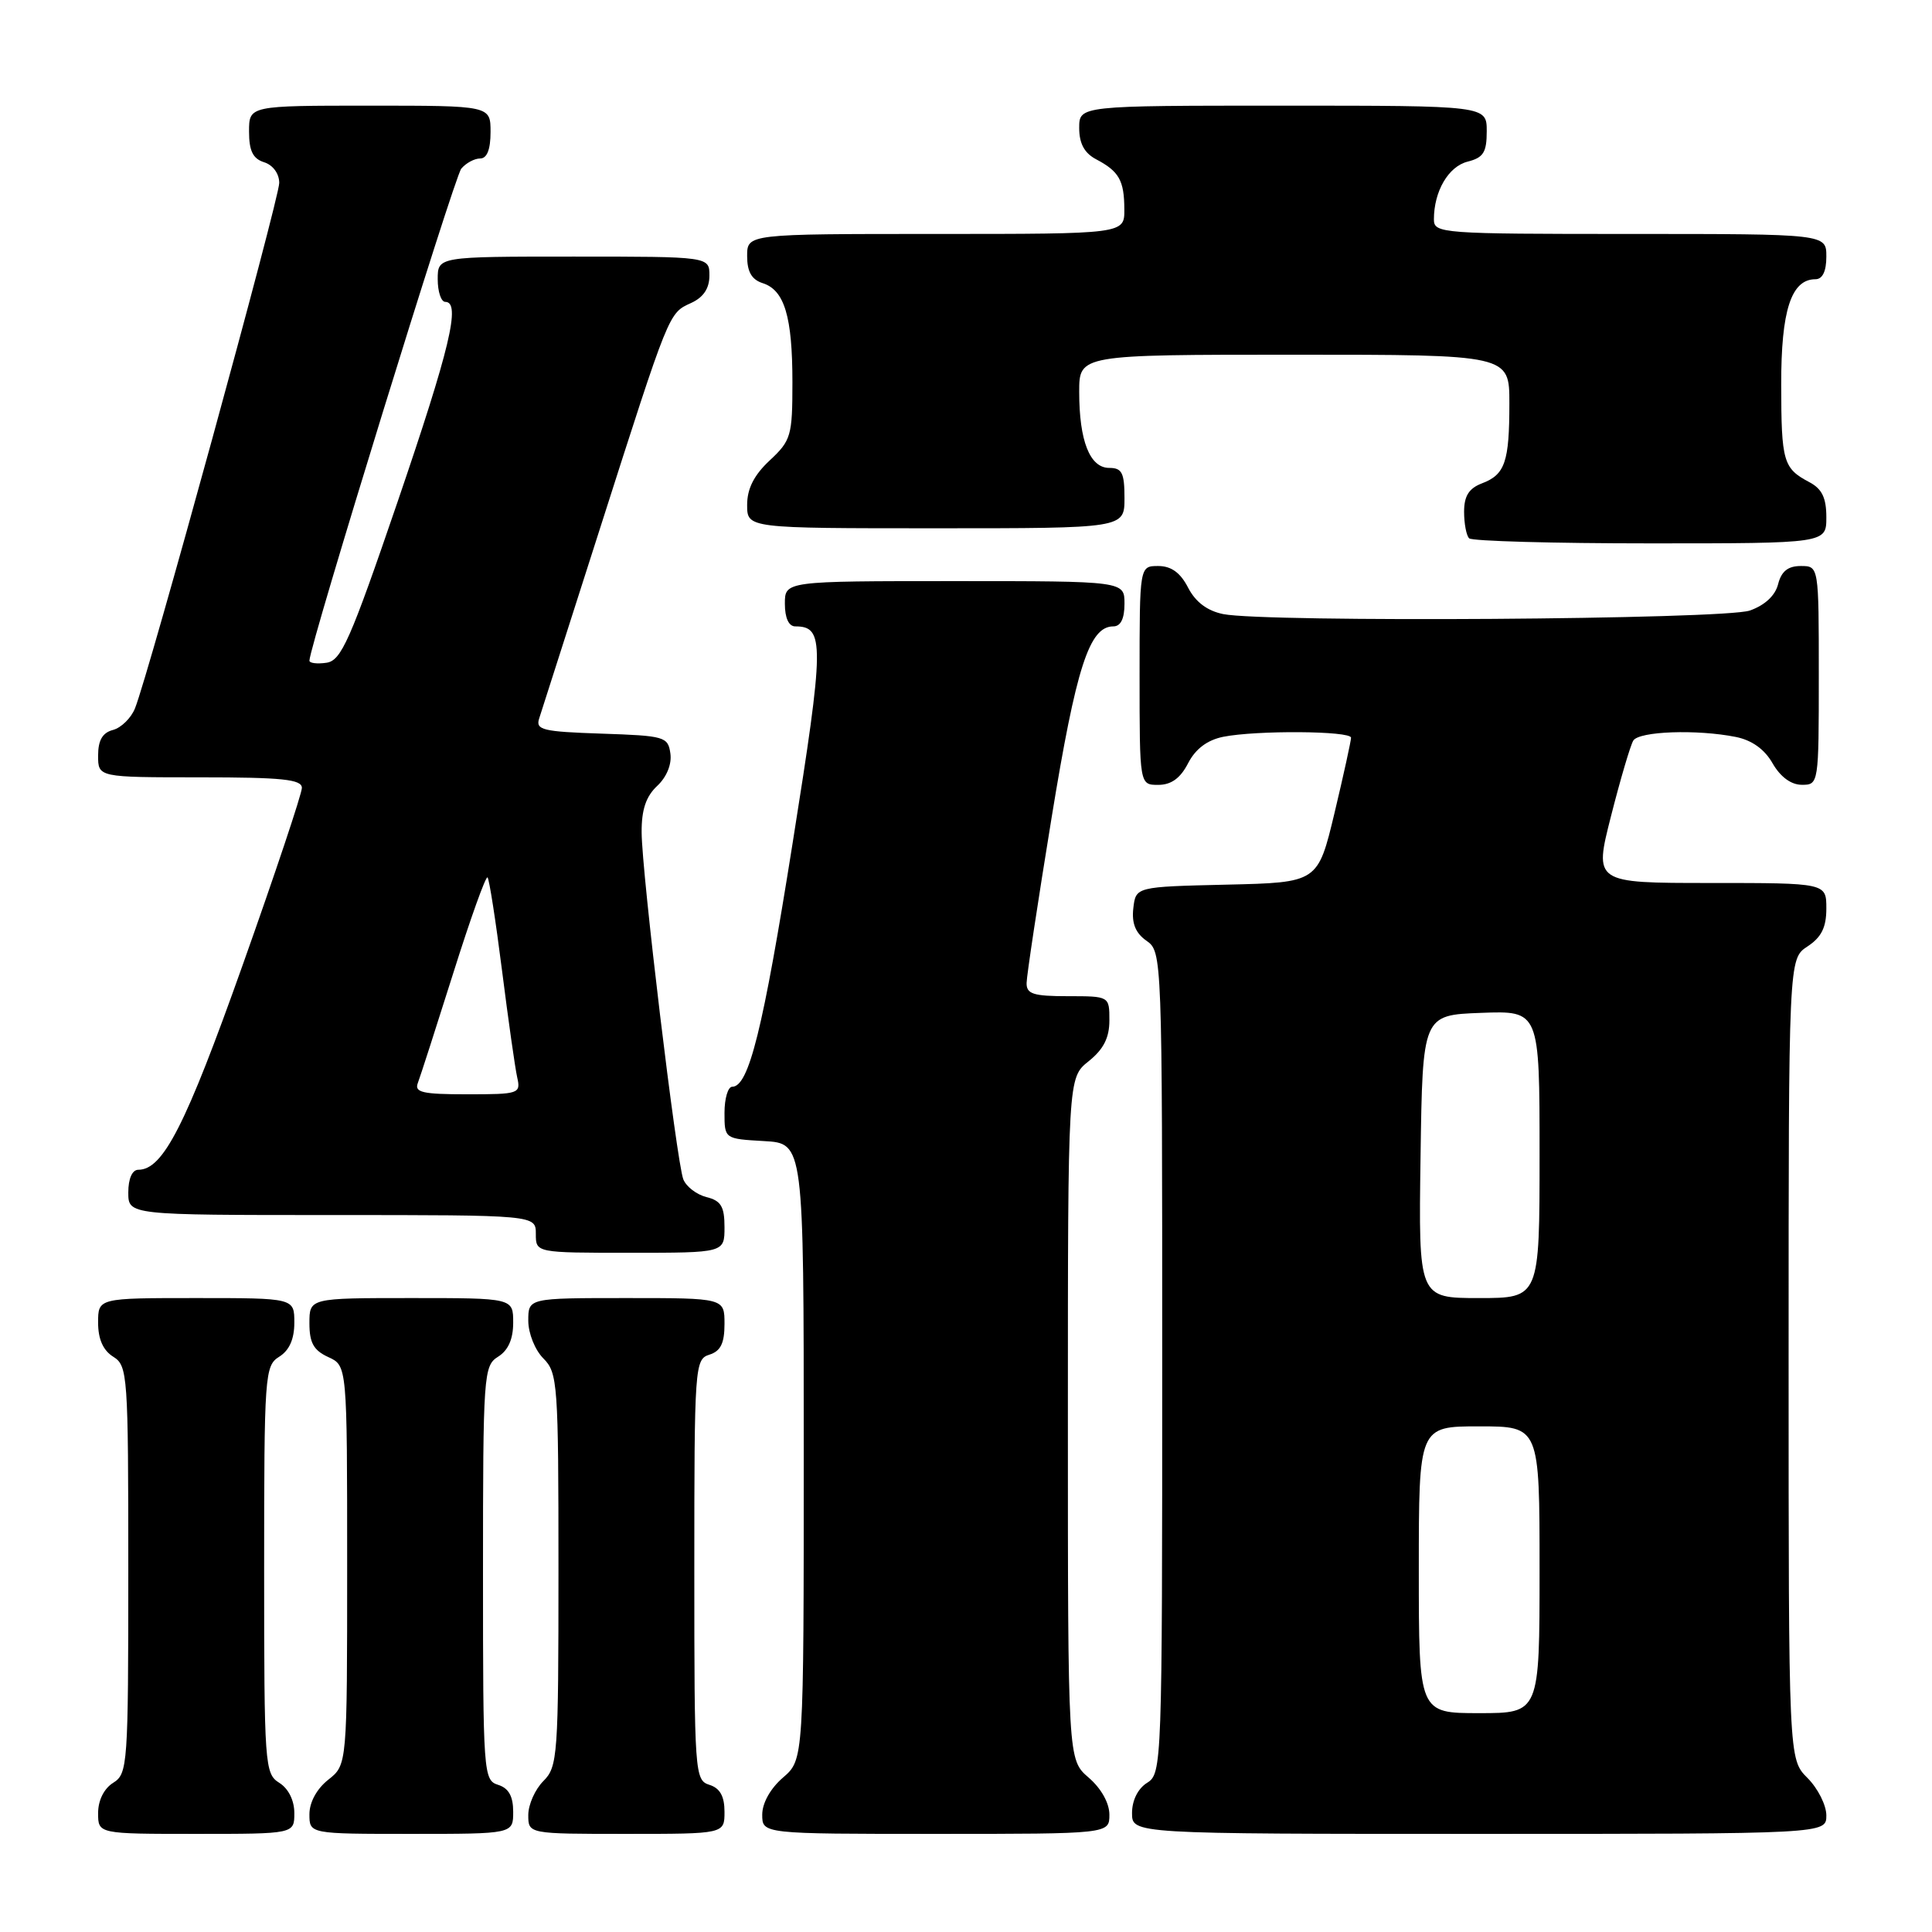 <?xml version="1.0" encoding="UTF-8" standalone="no"?>
<!DOCTYPE svg PUBLIC "-//W3C//DTD SVG 1.1//EN" "http://www.w3.org/Graphics/SVG/1.1/DTD/svg11.dtd" >
<svg xmlns="http://www.w3.org/2000/svg" xmlns:xlink="http://www.w3.org/1999/xlink" version="1.1" viewBox="0 0 256 256">
 <g >
 <path fill="currentColor"
d=" M 39.00 240.24 C 39.00 238.56 38.22 236.99 37.00 236.23 C 35.08 235.03 35.00 233.90 35.00 208.00 C 35.00 182.10 35.08 180.97 37.00 179.77 C 38.34 178.93 39.00 177.44 39.00 175.26 C 39.00 172.00 39.00 172.00 26.00 172.00 C 13.00 172.00 13.00 172.00 13.00 175.26 C 13.00 177.44 13.66 178.93 15.00 179.77 C 16.92 180.97 17.00 182.10 17.00 208.00 C 17.00 233.90 16.92 235.03 15.00 236.23 C 13.78 236.99 13.00 238.56 13.00 240.24 C 13.00 243.00 13.00 243.00 26.00 243.00 C 39.00 243.00 39.00 243.00 39.00 240.24 Z  M 68.00 240.07 C 68.00 238.01 67.40 236.94 66.00 236.50 C 64.06 235.89 64.00 234.99 64.00 208.44 C 64.00 182.10 64.08 180.97 66.00 179.77 C 67.34 178.93 68.00 177.44 68.00 175.26 C 68.00 172.00 68.00 172.00 54.50 172.00 C 41.00 172.00 41.00 172.00 41.00 175.34 C 41.00 177.93 41.56 178.93 43.50 179.82 C 46.00 180.96 46.00 180.96 46.00 207.41 C 46.00 233.85 46.00 233.85 43.50 235.82 C 41.98 237.02 41.00 238.81 41.00 240.39 C 41.00 243.00 41.00 243.00 54.50 243.00 C 68.00 243.00 68.00 243.00 68.00 240.07 Z  M 96.00 240.07 C 96.00 238.01 95.40 236.94 94.00 236.50 C 92.06 235.89 92.00 234.99 92.00 208.00 C 92.00 181.01 92.06 180.11 94.00 179.50 C 95.49 179.03 96.00 177.99 96.00 175.43 C 96.00 172.00 96.00 172.00 83.00 172.00 C 70.00 172.00 70.00 172.00 70.00 175.00 C 70.00 176.67 70.89 178.89 72.00 180.00 C 73.90 181.90 74.00 183.33 74.00 208.00 C 74.00 232.67 73.90 234.10 72.00 236.00 C 70.90 237.10 70.00 239.12 70.00 240.50 C 70.00 243.00 70.00 243.00 83.00 243.00 C 96.00 243.00 96.00 243.00 96.00 240.07 Z  M 147.00 240.45 C 147.00 238.91 145.91 236.97 144.25 235.54 C 141.50 233.17 141.50 233.17 141.50 187.99 C 141.50 142.81 141.50 142.81 144.25 140.62 C 146.22 139.04 147.00 137.52 147.00 135.21 C 147.00 132.00 147.00 132.00 141.50 132.00 C 136.92 132.00 136.00 131.71 136.03 130.25 C 136.04 129.29 137.53 119.44 139.34 108.36 C 142.60 88.38 144.34 83.00 147.52 83.00 C 148.50 83.00 149.00 81.98 149.00 80.00 C 149.00 77.00 149.00 77.00 126.50 77.00 C 104.00 77.00 104.00 77.00 104.00 80.00 C 104.00 81.88 104.51 83.00 105.38 83.00 C 109.27 83.00 109.25 85.21 105.03 111.69 C 101.10 136.44 99.22 144.00 97.02 144.00 C 96.46 144.00 96.00 145.55 96.00 147.45 C 96.00 150.90 96.00 150.90 101.25 151.20 C 106.50 151.50 106.50 151.50 106.50 192.34 C 106.50 233.17 106.50 233.17 103.75 235.54 C 102.09 236.97 101.00 238.91 101.00 240.45 C 101.00 243.00 101.00 243.00 124.00 243.00 C 147.00 243.00 147.00 243.00 147.00 240.45 Z  M 242.00 240.55 C 242.00 239.20 240.88 236.97 239.50 235.59 C 237.00 233.09 237.00 233.09 237.00 180.07 C 237.00 127.05 237.00 127.05 239.50 125.41 C 241.35 124.19 242.00 122.89 242.00 120.38 C 242.00 117.00 242.00 117.00 226.60 117.00 C 211.21 117.00 211.21 117.00 213.47 108.13 C 214.71 103.25 216.04 98.75 216.42 98.13 C 217.19 96.89 224.86 96.62 230.01 97.65 C 232.14 98.08 233.83 99.29 234.88 101.15 C 235.91 102.94 237.33 103.99 238.75 103.99 C 240.98 104.00 241.00 103.87 241.00 89.50 C 241.00 75.00 241.00 75.00 238.61 75.00 C 236.92 75.00 236.04 75.70 235.61 77.40 C 235.23 78.92 233.85 80.20 231.86 80.90 C 228.44 82.09 167.73 82.50 162.08 81.37 C 159.97 80.94 158.42 79.78 157.43 77.87 C 156.41 75.88 155.19 75.00 153.47 75.00 C 151.00 75.00 151.00 75.00 151.00 89.50 C 151.00 104.00 151.00 104.00 153.47 104.00 C 155.19 104.00 156.41 103.12 157.43 101.13 C 158.42 99.22 159.97 98.06 162.08 97.63 C 166.49 96.75 179.00 96.84 179.02 97.75 C 179.02 98.16 178.04 102.65 176.83 107.72 C 174.62 116.94 174.62 116.94 162.56 117.22 C 150.50 117.50 150.50 117.50 150.17 120.35 C 149.94 122.36 150.47 123.64 151.92 124.66 C 153.98 126.10 154.00 126.58 154.00 180.55 C 154.00 233.90 153.96 235.01 152.00 236.23 C 150.78 236.99 150.00 238.56 150.00 240.24 C 150.00 243.00 150.00 243.00 196.00 243.00 C 242.00 243.00 242.00 243.00 242.00 240.55 Z  M 96.00 162.61 C 96.00 159.87 95.54 159.10 93.61 158.62 C 92.30 158.29 90.92 157.23 90.54 156.26 C 89.64 153.91 85.04 115.64 85.02 110.29 C 85.00 107.29 85.60 105.52 87.08 104.14 C 88.34 102.96 89.03 101.27 88.83 99.85 C 88.52 97.61 88.08 97.49 79.70 97.21 C 71.91 96.95 70.95 96.72 71.44 95.21 C 71.74 94.27 75.37 82.93 79.51 70.00 C 88.74 41.14 88.59 41.51 91.57 40.15 C 93.21 39.40 94.00 38.22 94.00 36.52 C 94.00 34.00 94.00 34.00 76.00 34.00 C 58.00 34.00 58.00 34.00 58.00 37.00 C 58.00 38.65 58.45 40.00 59.00 40.00 C 61.10 40.00 59.62 46.18 52.68 66.50 C 46.38 84.92 45.22 87.54 43.25 87.82 C 42.01 88.00 41.00 87.87 41.00 87.54 C 41.00 85.64 60.19 23.48 61.12 22.35 C 61.74 21.61 62.86 21.00 63.62 21.00 C 64.53 21.00 65.00 19.81 65.00 17.50 C 65.00 14.00 65.00 14.00 49.00 14.00 C 33.00 14.00 33.00 14.00 33.00 17.43 C 33.00 19.99 33.51 21.03 35.00 21.50 C 36.17 21.87 37.00 23.01 37.00 24.24 C 37.00 26.33 19.71 89.33 17.89 93.85 C 17.38 95.14 16.06 96.43 14.98 96.72 C 13.58 97.08 13.00 98.09 13.00 100.12 C 13.00 103.00 13.00 103.00 26.50 103.00 C 37.39 103.00 40.00 103.27 40.00 104.40 C 40.00 105.17 36.46 115.76 32.13 127.94 C 24.60 149.13 21.61 155.00 18.33 155.00 C 17.52 155.00 17.00 156.18 17.00 158.00 C 17.00 161.00 17.00 161.00 44.00 161.00 C 71.00 161.00 71.00 161.00 71.00 163.50 C 71.00 166.00 71.00 166.00 83.50 166.00 C 96.00 166.00 96.00 166.00 96.00 162.61 Z  M 242.00 68.54 C 242.00 65.96 241.42 64.77 239.75 63.89 C 236.29 62.06 236.03 61.18 236.02 50.97 C 236.00 41.14 237.34 37.00 240.56 37.00 C 241.49 37.00 242.00 35.95 242.00 34.00 C 242.00 31.00 242.00 31.00 216.00 31.00 C 190.96 31.00 190.00 30.93 190.00 29.07 C 190.00 25.35 191.92 22.06 194.46 21.42 C 196.56 20.89 197.00 20.19 197.00 17.39 C 197.00 14.00 197.00 14.00 170.00 14.00 C 143.00 14.00 143.00 14.00 143.00 16.96 C 143.00 19.02 143.69 20.29 145.25 21.11 C 148.29 22.71 148.97 23.92 148.98 27.75 C 149.00 31.00 149.00 31.00 124.00 31.00 C 99.00 31.00 99.00 31.00 99.00 33.93 C 99.00 36.01 99.60 37.05 101.06 37.52 C 103.95 38.44 105.00 41.95 105.00 50.66 C 105.00 57.75 104.82 58.37 102.00 61.00 C 99.91 62.95 99.00 64.75 99.00 66.90 C 99.00 70.00 99.00 70.00 124.00 70.00 C 149.00 70.00 149.00 70.00 149.00 66.00 C 149.00 62.65 148.67 62.00 146.98 62.00 C 144.41 62.00 143.00 58.43 143.00 51.93 C 143.00 47.00 143.00 47.00 171.50 47.00 C 200.00 47.00 200.00 47.00 200.00 53.42 C 200.00 61.21 199.43 62.89 196.36 64.05 C 194.64 64.71 194.00 65.72 194.00 67.81 C 194.00 69.38 194.30 70.97 194.67 71.33 C 195.03 71.70 205.83 72.00 218.67 72.00 C 242.00 72.00 242.00 72.00 242.00 68.54 Z  M 188.00 208.00 C 188.00 189.00 188.00 189.00 196.00 189.00 C 204.00 189.00 204.00 189.00 204.00 208.00 C 204.00 227.00 204.00 227.00 196.00 227.00 C 188.00 227.00 188.00 227.00 188.00 208.00 Z  M 188.23 153.25 C 188.50 134.50 188.50 134.50 196.25 134.21 C 204.00 133.92 204.00 133.92 204.00 152.96 C 204.00 172.00 204.00 172.00 195.98 172.00 C 187.96 172.00 187.96 172.00 188.23 153.25 Z  M 55.37 143.49 C 55.69 142.65 57.80 136.10 60.07 128.91 C 62.33 121.73 64.37 116.04 64.60 116.26 C 64.83 116.49 65.69 122.04 66.52 128.59 C 67.35 135.14 68.25 141.51 68.53 142.75 C 69.02 144.92 68.79 145.00 61.91 145.00 C 55.96 145.00 54.88 144.75 55.37 143.49 Z "/>
</g>
</svg>